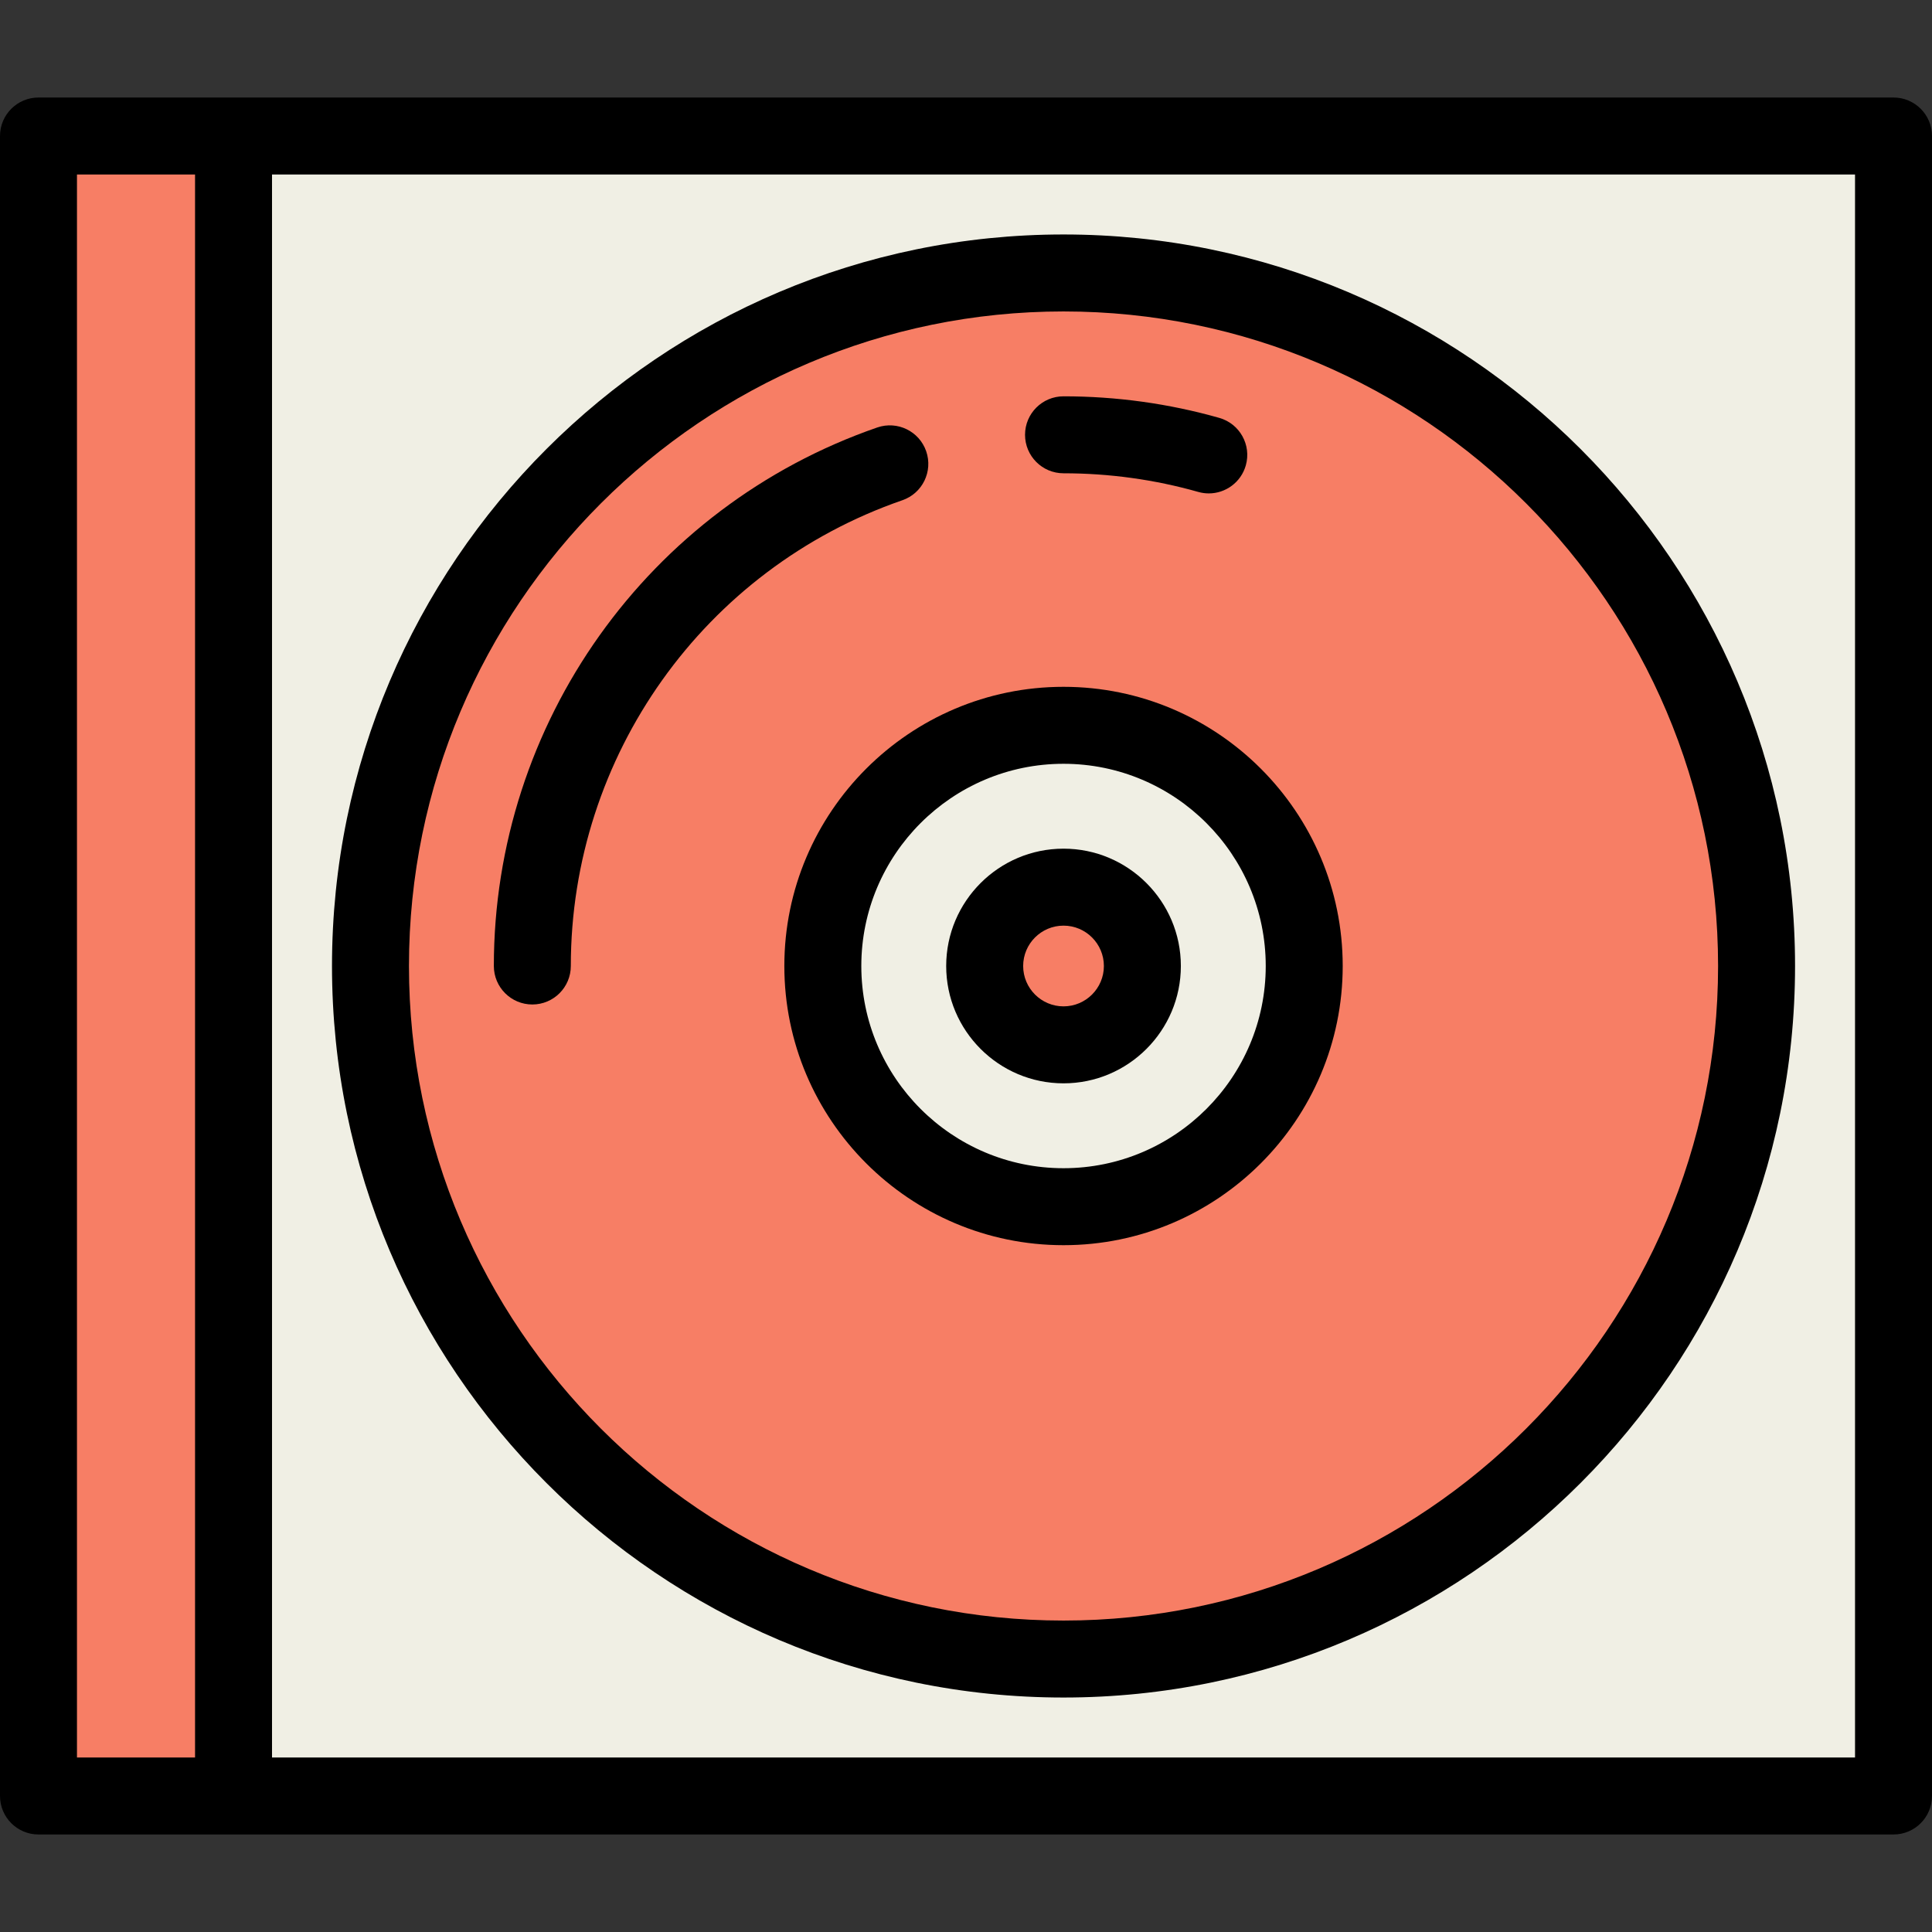<?xml version="1.0" encoding="iso-8859-1"?>
<!-- Generator: Adobe Illustrator 19.0.0, SVG Export Plug-In . SVG Version: 6.00 Build 0)  -->
<svg version="1.1" id="Layer_1" xmlns="http://www.w3.org/2000/svg" xmlns:xlink="http://www.w3.org/1999/xlink" x="0px" y="0px"
	 viewBox="0 0 502 502" style="enable-background:new 0 0 502 502;" xml:space="preserve">
<rect x="0" y="0" width="502" height="502" fill="#333333" stroke="none"/>
<g>
	<rect x="60.68" y="35.34" style="fill:#F0EFE4;" width="431.32" height="431.32"/>
	<g>
		<circle style="fill:#F77E65;" cx="276.34" cy="251" r="180.076"/>
		<path d="M276.34,441.076c-104.808,0-190.076-85.268-190.076-190.076S171.532,60.924,276.34,60.924
			c104.809,0,190.076,85.268,190.076,190.076S381.148,441.076,276.34,441.076z M276.34,80.924
			c-93.78,0-170.076,76.296-170.076,170.076S182.56,421.076,276.34,421.076S446.416,344.78,446.416,251S370.12,80.924,276.34,80.924
			z"/>
	</g>
	<g>
		<circle style="fill:#F0EFE4;" cx="276.34" cy="251" r="62.541"/>
		<path d="M276.34,323.541c-39.999,0-72.541-32.542-72.541-72.541s32.542-72.541,72.541-72.541c40,0,72.542,32.542,72.542,72.541
			S316.34,323.541,276.34,323.541z M276.34,198.459c-28.971,0-52.541,23.569-52.541,52.541s23.57,52.541,52.541,52.541
			c28.972,0,52.542-23.569,52.542-52.541S305.312,198.459,276.34,198.459z"/>
	</g>
	<g>
		<circle style="fill:#F77E65;" cx="276.34" cy="251" r="20.488"/>
		<path d="M276.34,281.487c-16.811,0-30.487-13.677-30.487-30.487s13.677-30.487,30.487-30.487
			c16.812,0,30.488,13.677,30.488,30.487S293.151,281.487,276.34,281.487z M276.34,240.513c-5.782,0-10.487,4.705-10.487,10.487
			c0,5.782,4.705,10.487,10.487,10.487c5.783,0,10.488-4.705,10.488-10.487S282.123,240.513,276.34,240.513z"/>
	</g>
	<g>
		<rect x="10" y="35.34" style="fill:#F77E65;" width="50.68" height="431.32"/>
		<path d="M492,476.66c5.522,0,10-4.478,10-10V35.34c0-5.522-4.478-10-10-10H10c-5.523,0-10,4.478-10,10v431.32
			c0,5.522,4.477,10,10,10H492z M20,45.34h30.68v411.32H20V45.34z M482,456.66H70.68V45.34H482V456.66z"/>
	</g>
	<g>
		<path d="M314.086,128.204c-0.903,0-1.821-0.124-2.733-0.383c-11.333-3.214-23.113-4.844-35.013-4.844c-5.522,0-10-4.478-10-10
			s4.478-10,10-10c13.745,0,27.361,1.885,40.47,5.604c5.313,1.507,8.399,7.035,6.892,12.349
			C322.453,125.331,318.445,128.204,314.086,128.204z"/>
	</g>
	<g>
		<path d="M138.318,261c-5.523,0-10-4.478-10-10c0-63.084,40.034-119.316,99.621-139.926c5.221-1.806,10.914,0.963,12.719,6.183
			s-0.962,10.914-6.182,12.719C182.942,147.8,148.318,196.436,148.318,251C148.318,256.522,143.841,261,138.318,261z"/>
	</g>
</g>
<g>
</g>
<g>
</g>
<g>
</g>
<g>
</g>
<g>
</g>
<g>
</g>
<g>
</g>
<g>
</g>
<g>
</g>
<g>
</g>
<g>
</g>
<g>
</g>
<g>
</g>
<g>
</g>
<g>
</g>
</svg>
